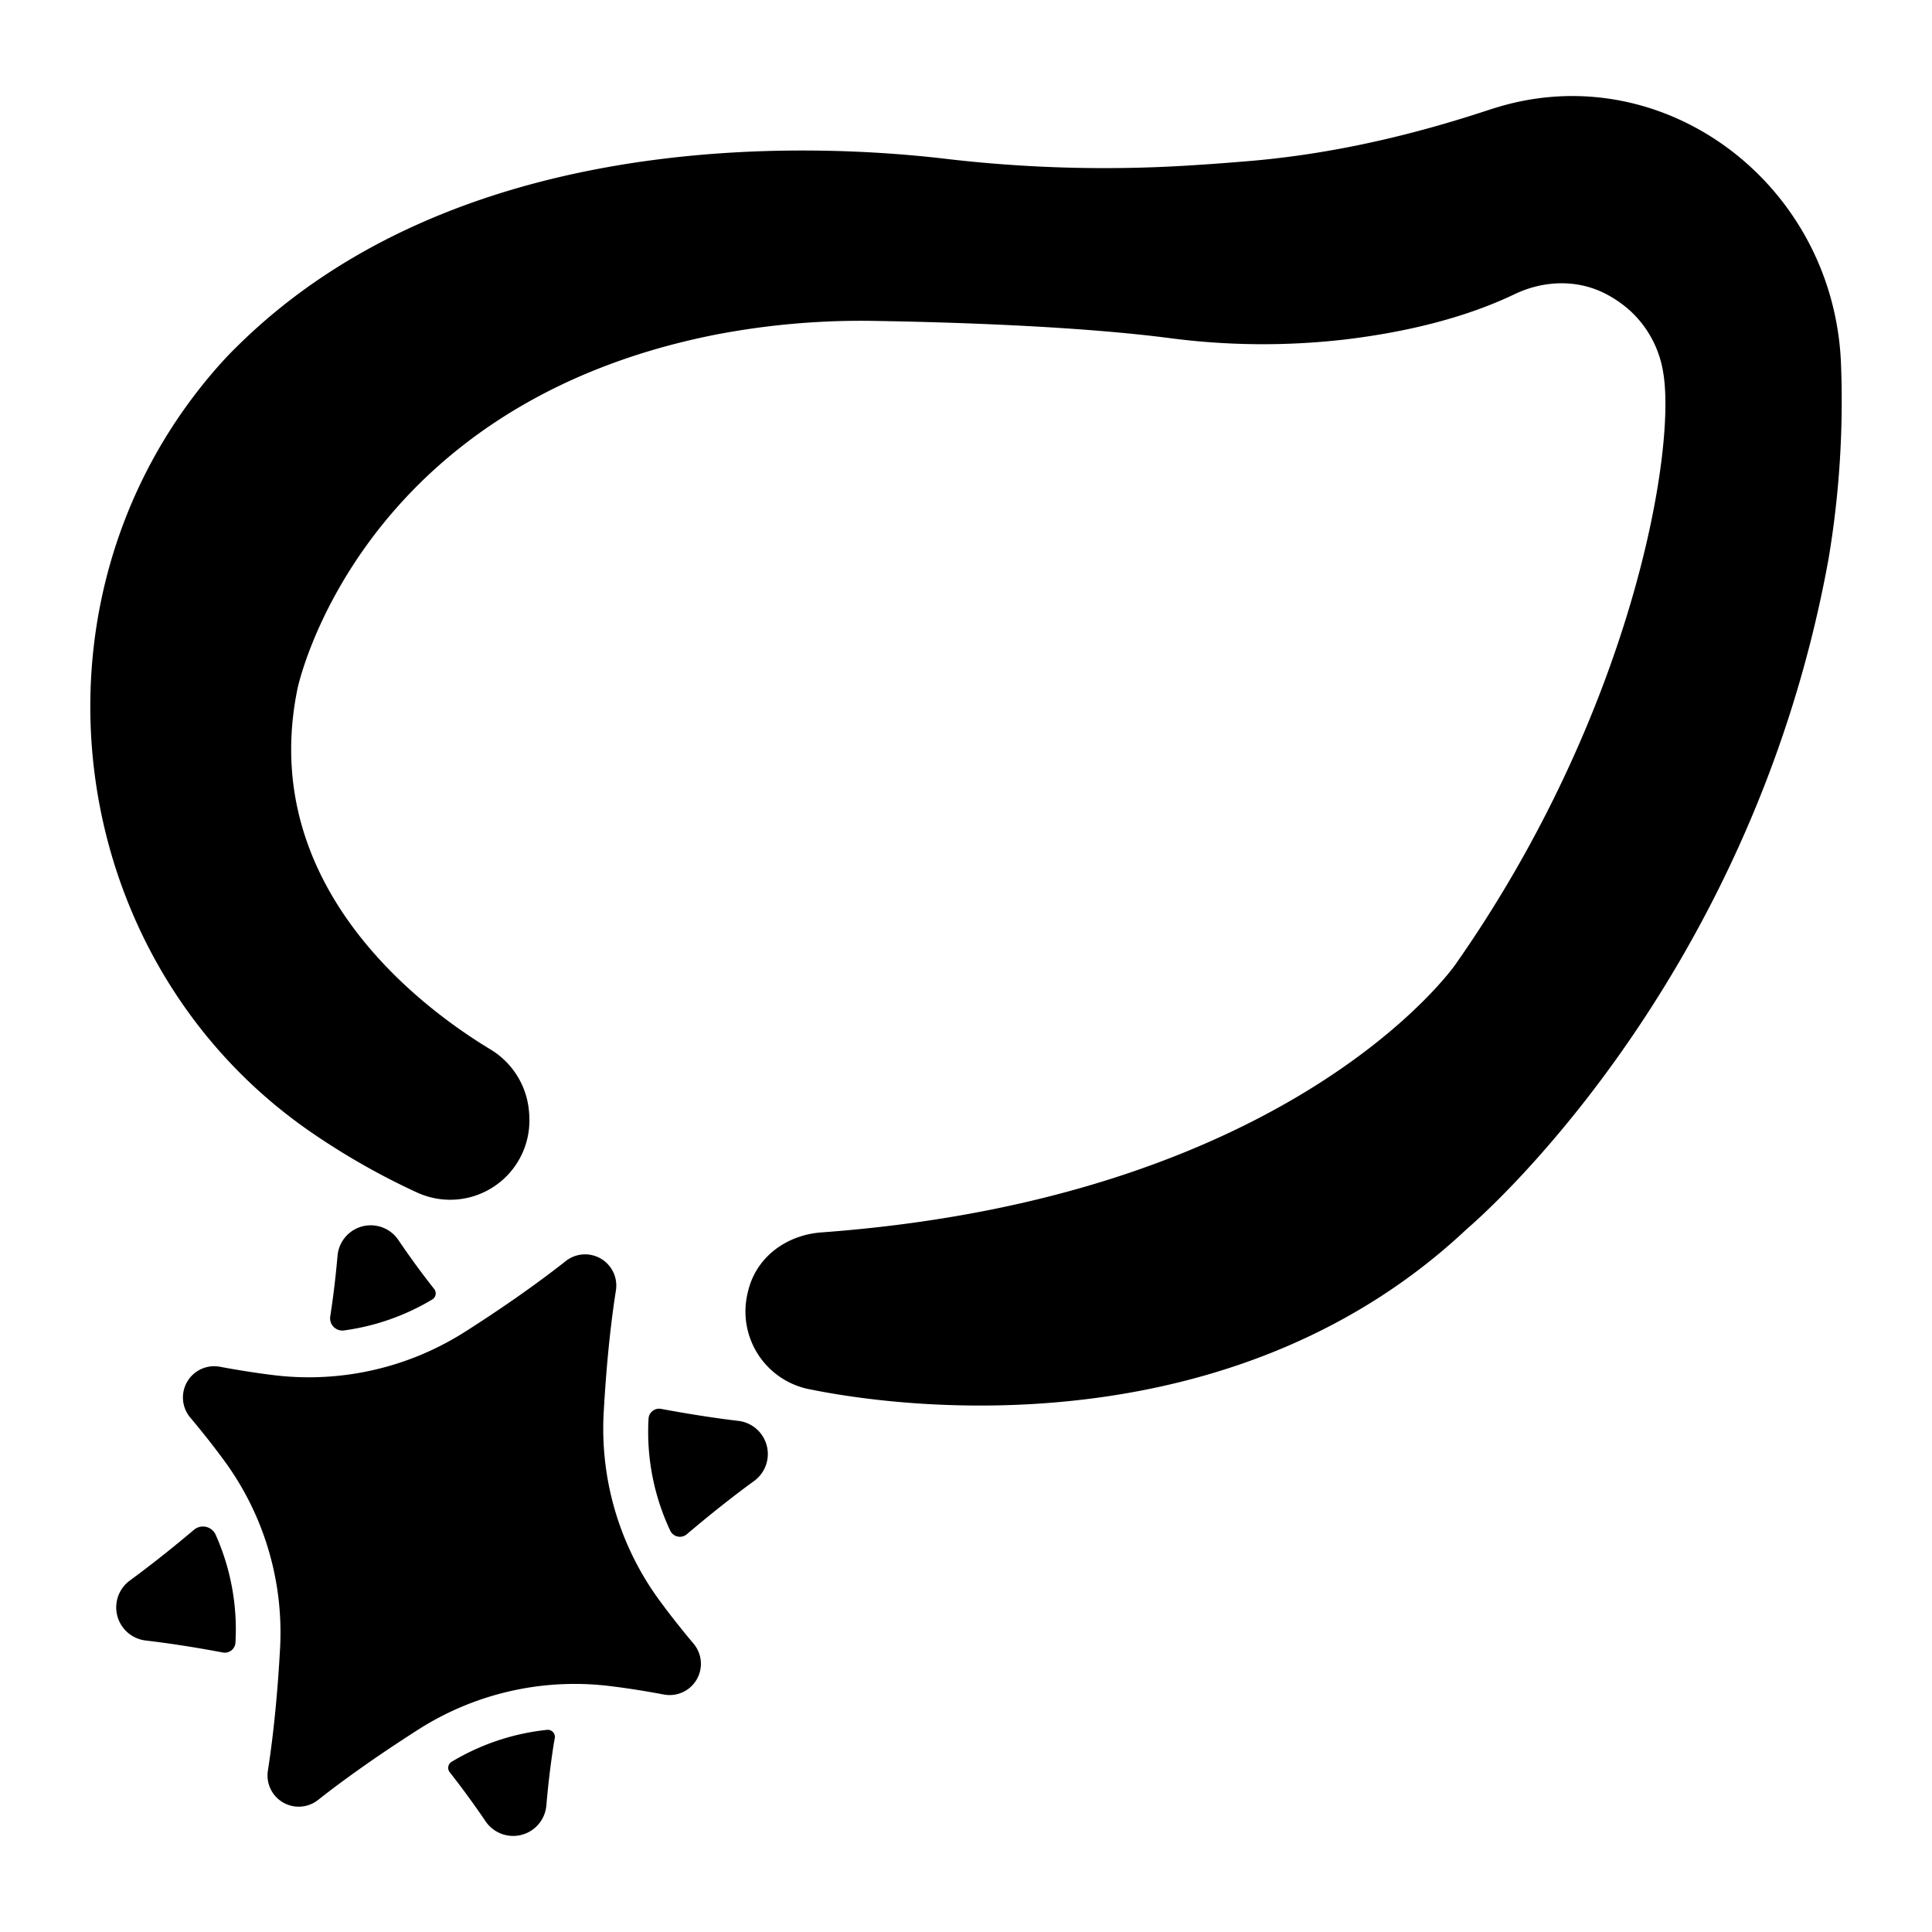 <svg xmlns="http://www.w3.org/2000/svg" viewBox="0 0 512 512" x="0px" y="0px"><title>equipment star necklace</title><path d="M91.08,352.59a61.64,61.64,0,0,0,23.5-8.23,1.88,1.88,0,0,0,.46-2.79v0c-3.4-4.29-6.6-8.73-9.5-13a8.83,8.83,0,0,0-16.09,4.22c-.45,5.12-1.07,10.55-1.92,16v0A3.25,3.25,0,0,0,91.08,352.59Z"></path><path d="M182,406.6c5.57-4.72,11.68-9.64,17.88-14.15a8.84,8.84,0,0,0-4.2-15.9c-6.89-.82-13.88-1.95-20.46-3.18a2.81,2.81,0,0,0-3.35,2.61v0a61.4,61.4,0,0,0,5.75,29.66A2.83,2.83,0,0,0,182,406.6Z"></path><path d="M119.67,466.9a1.88,1.88,0,0,0-.47,2.79l0,0c3.39,4.3,6.6,8.73,9.5,13a8.83,8.83,0,0,0,16.09-4.22c.44-5.12,1.06-10.55,1.91-16,.1-.62.21-1.23.32-1.84a1.88,1.88,0,0,0-2.07-2.2A61.49,61.49,0,0,0,119.67,466.9Z"></path><path d="M62.4,435.28v0a61.58,61.58,0,0,0-5.24-28.54,3.69,3.69,0,0,0-5.74-1.34c-5.34,4.51-11.15,9.16-17,13.45a8.83,8.83,0,0,0,4.19,15.9c6.89.81,13.88,1.94,20.46,3.18A2.83,2.83,0,0,0,62.4,435.28Z"></path><path d="M73.22,364.51c-5.1-.6-10.17-1.42-14.91-2.3a8.28,8.28,0,0,0-7.88,13.47c3.1,3.69,6.3,7.71,9.32,11.86A77,77,0,0,1,74.2,437.18c-.52,9.43-1.48,21-3.21,32.08A8.27,8.27,0,0,0,84.3,477c8.78-6.93,18.42-13.45,26.37-18.53A77.05,77.05,0,0,1,161,446.75c5.11.6,10.17,1.42,14.91,2.31a8.28,8.28,0,0,0,7.88-13.48c-3.1-3.69-6.29-7.7-9.32-11.86A77,77,0,0,1,160,374.08c.53-9.43,1.48-21,3.22-32.08a8.27,8.27,0,0,0-13.32-7.78c-8.78,6.93-18.41,13.45-26.37,18.53A77.05,77.05,0,0,1,73.22,364.51Z"></path><path d="M397.12,28.33c-.9.26-1.8.55-2.7.84-20.58,6.81-41.71,11.68-63.25,13.5-5.1.43-10.42.84-15.84,1.17a360.3,360.3,0,0,1-64.68-1.75C215,37.88,121.07,33.51,62.2,92.43c0,0-2.56,2.43-6.41,7C4,160.86,17,255.36,82.85,300.33a188.44,188.44,0,0,0,27.75,15.73,21,21,0,0,0,29.68-20c0-.56-.06-1.13-.11-1.72A21.27,21.27,0,0,0,130,278.12c-17.79-10.73-62-43.18-51.14-95.7,0,0,15.59-74.93,110.8-93.74a204,204,0,0,1,42.86-3.62c18.35.3,52.09,1.29,77.05,4.49a189.87,189.87,0,0,0,46.86.42c14.23-1.7,30.65-5.16,44.94-12,7.57-3.63,16.35-4,23.86-.25a31.3,31.3,0,0,1,6.52,4.4,28.17,28.17,0,0,1,9,16.49c3.6,20.66-8.24,90.23-55,156.92,0,0-42.65,61.88-168.06,71.07-9,.66-17,6.21-19.34,15.17-.06.22-.11.43-.16.65a21,21,0,0,0,15.9,25.66c33.05,6.8,115.6,13.3,174.78-42.52,0,0,74.9-62.79,95.71-177.43a252.83,252.83,0,0,0,3.28-52.31C485.63,48.66,441.17,15.19,397.12,28.33Z"></path></svg>